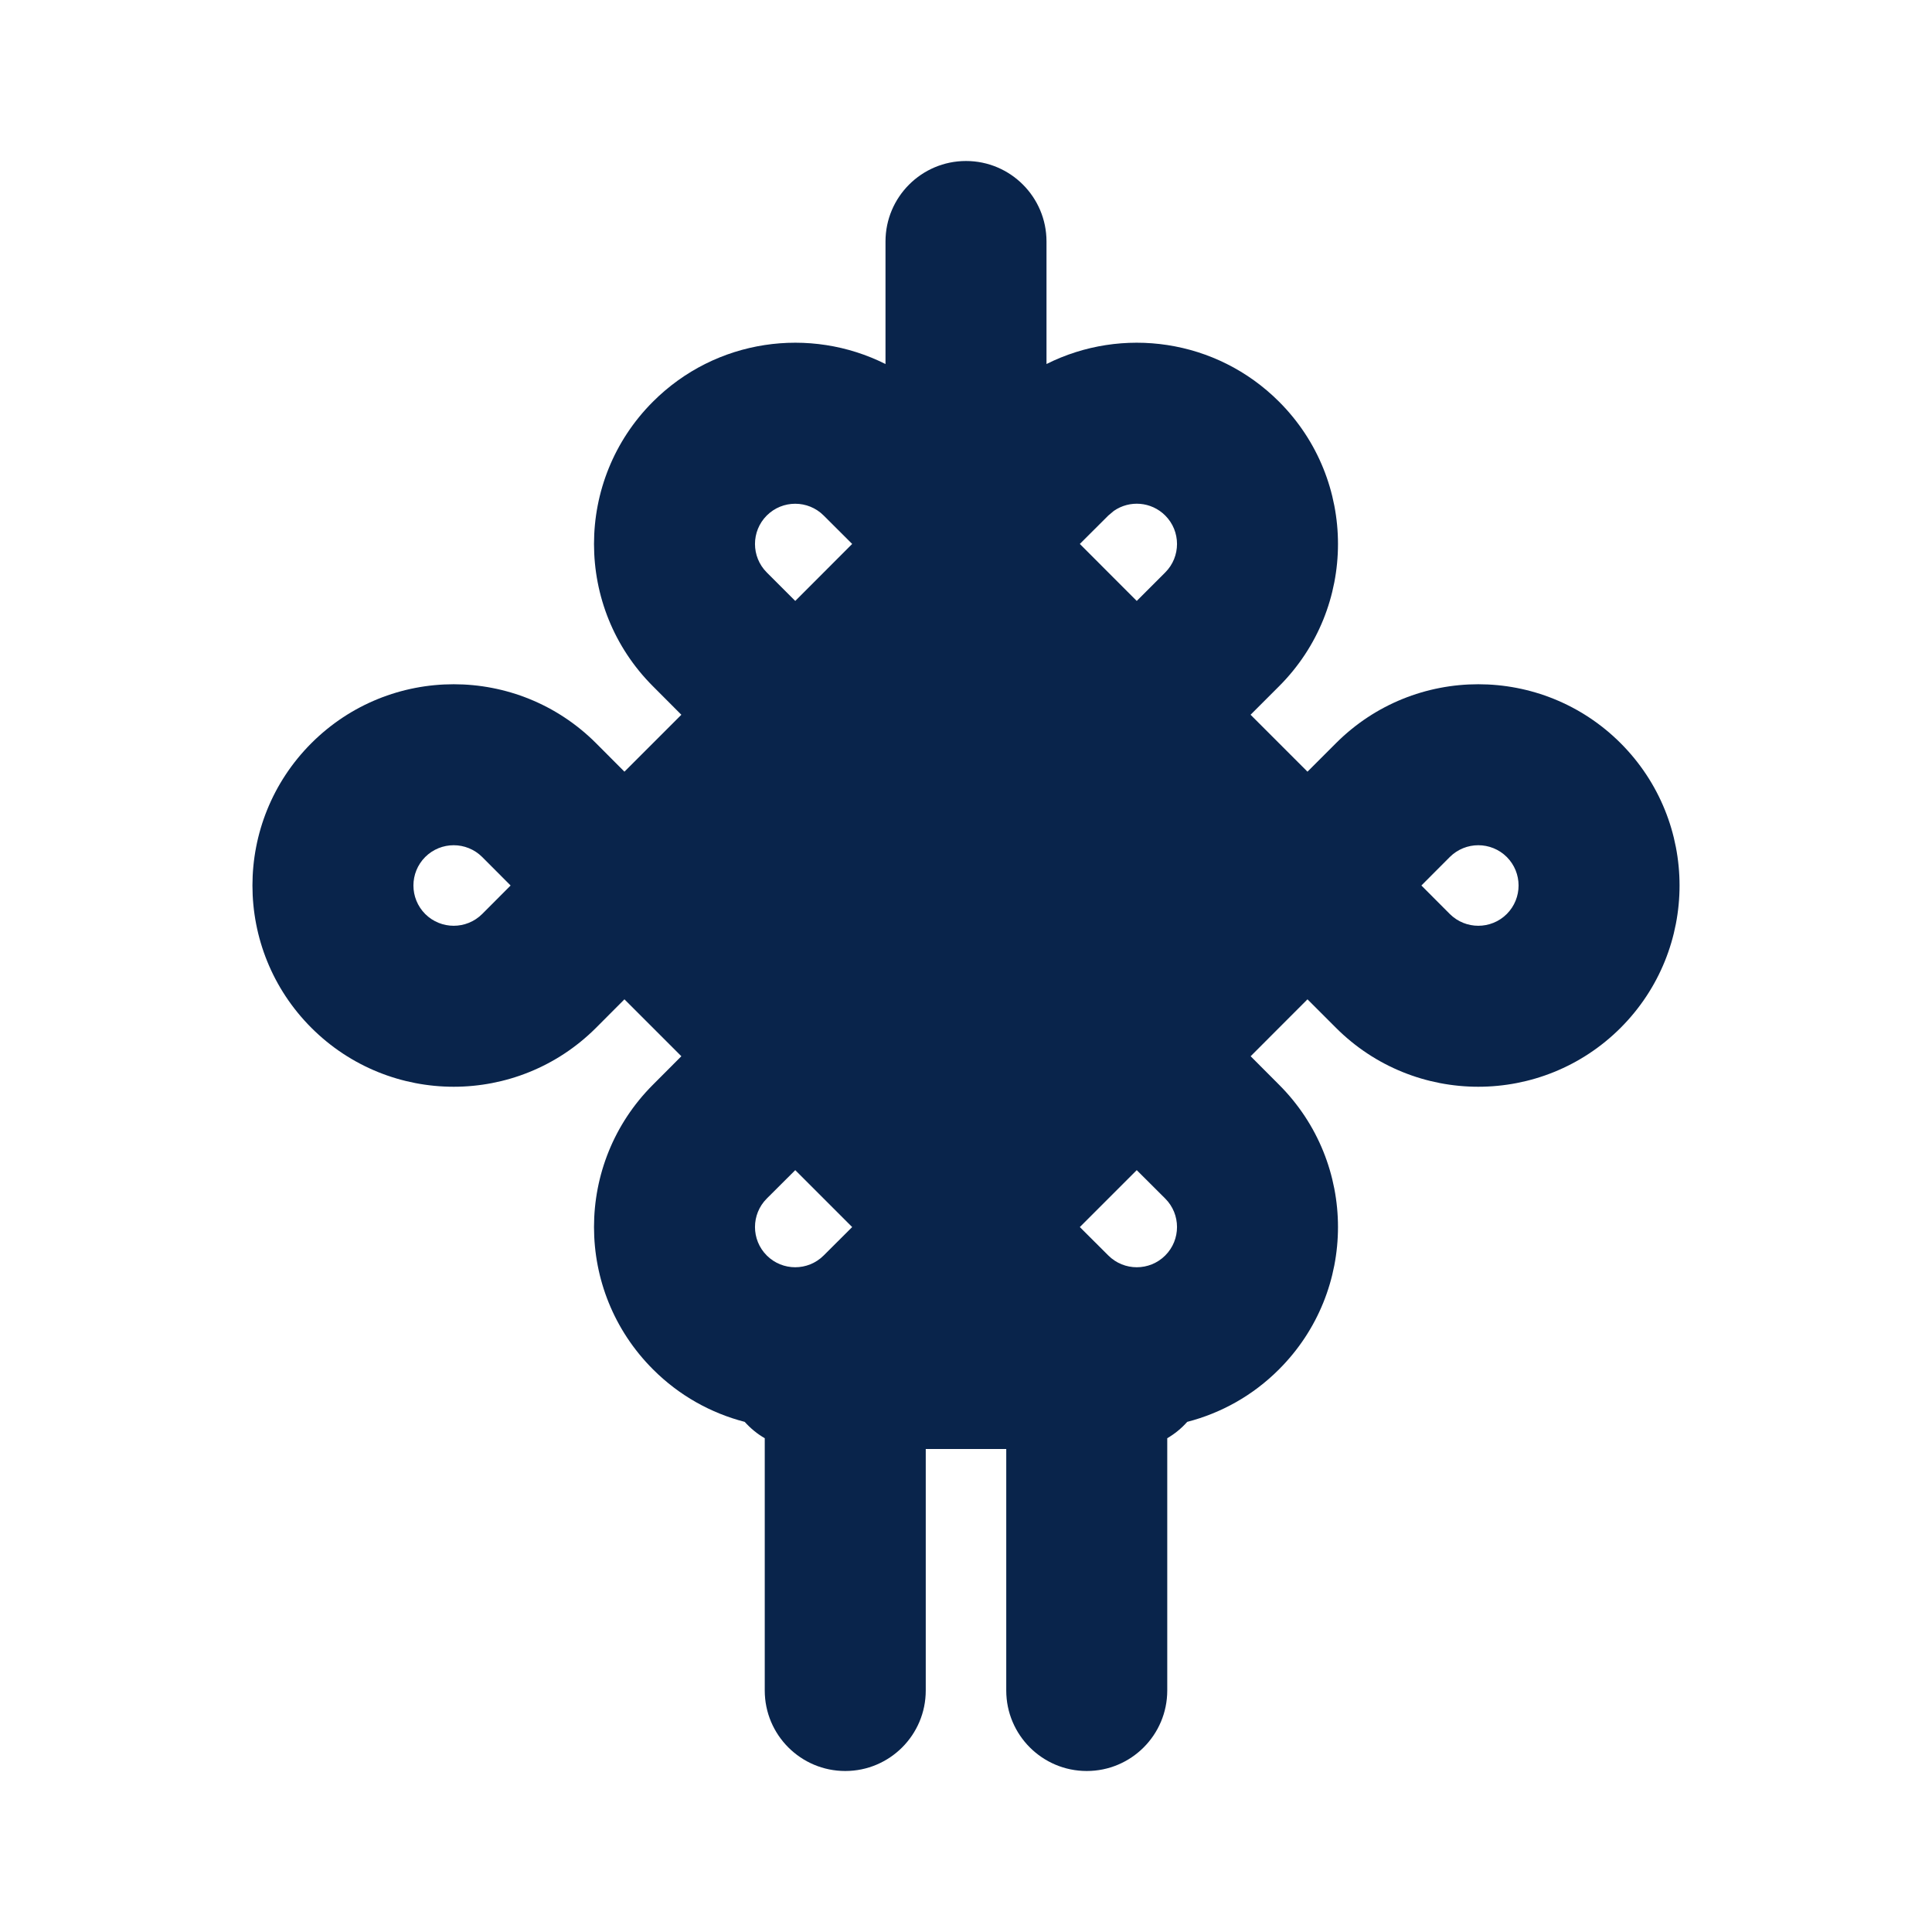 <?xml version="1.0" encoding="UTF-8"?>
<svg width="24px" height="24px" viewBox="0 0 24 24" version="1.1" xmlns="http://www.w3.org/2000/svg" xmlns:xlink="http://www.w3.org/1999/xlink">
    <title>chinese_knot_fill</title>
    <g id="Icon" stroke="none" stroke-width="1" fill="none" fill-rule="evenodd">
        <g id="Business" transform="translate(-193, -528)">
            <g id="chinese_knot_fill" transform="translate(193, 528)">
                <path d="M24,0 L24,24 L0,24 L0,0 L24,0 Z M12.594,23.258 L12.582,23.259 L12.511,23.295 L12.492,23.299 L12.477,23.295 L12.406,23.259 C12.396,23.256 12.387,23.259 12.382,23.265 L12.378,23.276 L12.361,23.703 L12.366,23.724 L12.377,23.736 L12.48,23.81 L12.495,23.814 L12.507,23.81 L12.611,23.736 L12.623,23.72 L12.627,23.703 L12.61,23.276 C12.608,23.266 12.601,23.259 12.594,23.258 Z M12.858,23.145 L12.845,23.147 L12.66,23.24 L12.65,23.25 L12.647,23.261 L12.665,23.691 L12.67,23.703 L12.678,23.71 L12.879,23.803 C12.891,23.807 12.902,23.803 12.908,23.795 L12.912,23.781 L12.878,23.166 C12.875,23.155 12.867,23.147 12.858,23.145 Z M12.143,23.147 C12.133,23.142 12.122,23.145 12.116,23.153 L12.11,23.166 L12.076,23.781 C12.075,23.793 12.083,23.802 12.093,23.805 L12.108,23.803 L12.309,23.71 L12.319,23.702 L12.322,23.691 L12.34,23.261 L12.337,23.248 L12.328,23.24 L12.143,23.147 Z" id="MingCute" fill-rule="nonzero"></path>
                <path d="M12,2 C12.552,2 13,2.448 13,3 L13,4.522 C13.937,4.052 15.107,4.208 15.889,4.99 C16.865,5.966 16.865,7.549 15.889,8.525 L15.535,8.879 L16.242,9.586 L16.596,9.232 C17.572,8.256 19.155,8.256 20.132,9.232 C21.108,10.209 21.108,11.791 20.132,12.768 C19.155,13.744 17.572,13.744 16.596,12.768 L16.242,12.414 L15.536,13.121 L15.889,13.475 C16.865,14.451 16.865,16.034 15.889,17.01 C15.562,17.338 15.166,17.555 14.748,17.663 C14.677,17.743 14.593,17.812 14.5,17.866 L14.5,21 C14.5,21.552 14.052,22 13.5,22 C12.948,22 12.5,21.552 12.5,21 L12.5,18 L11.5,18 L11.5,21 C11.5,21.552 11.052,22 10.5,22 C9.948,22 9.5,21.552 9.5,21 L9.5,17.866 C9.406,17.812 9.323,17.743 9.251,17.663 C8.834,17.555 8.438,17.338 8.111,17.01 C7.135,16.034 7.135,14.451 8.111,13.475 L8.464,13.121 L7.757,12.414 L7.404,12.768 C6.427,13.744 4.845,13.744 3.868,12.768 C2.892,11.791 2.892,10.209 3.868,9.232 C4.845,8.256 6.427,8.256 7.404,9.232 L7.757,9.586 L8.464,8.879 L8.111,8.525 C7.135,7.549 7.135,5.966 8.111,4.99 C8.893,4.208 10.063,4.052 11,4.522 L11,3 C11,2.448 11.448,2 12,2 Z M14.121,14.536 L13.414,15.243 L13.768,15.596 C13.963,15.791 14.28,15.791 14.475,15.596 C14.67,15.401 14.67,15.084 14.475,14.889 L14.121,14.536 Z M9.879,14.536 L9.525,14.889 C9.33,15.084 9.33,15.401 9.525,15.596 C9.72,15.791 10.037,15.791 10.232,15.596 L10.586,15.243 L9.879,14.536 Z M5.282,10.646 C5.087,10.842 5.087,11.158 5.282,11.354 C5.478,11.549 5.794,11.549 5.99,11.354 L6.343,11 L5.99,10.646 C5.794,10.451 5.478,10.451 5.282,10.646 Z M18.01,10.646 L17.657,11 L18.01,11.354 C18.206,11.549 18.522,11.549 18.718,11.354 C18.913,11.158 18.913,10.842 18.718,10.646 C18.522,10.451 18.206,10.451 18.01,10.646 Z M9.525,6.404 C9.33,6.599 9.33,6.916 9.525,7.111 L9.879,7.465 L10.586,6.757 L10.232,6.404 C10.037,6.209 9.72,6.209 9.525,6.404 Z M14.475,6.404 C14.301,6.23 14.032,6.211 13.837,6.346 L13.768,6.404 L13.414,6.757 L14.121,7.465 L14.475,7.111 C14.67,6.916 14.67,6.599 14.475,6.404 Z" id="形状" fill="#09244B"></path>
            </g>
        </g>
    </g>
</svg>